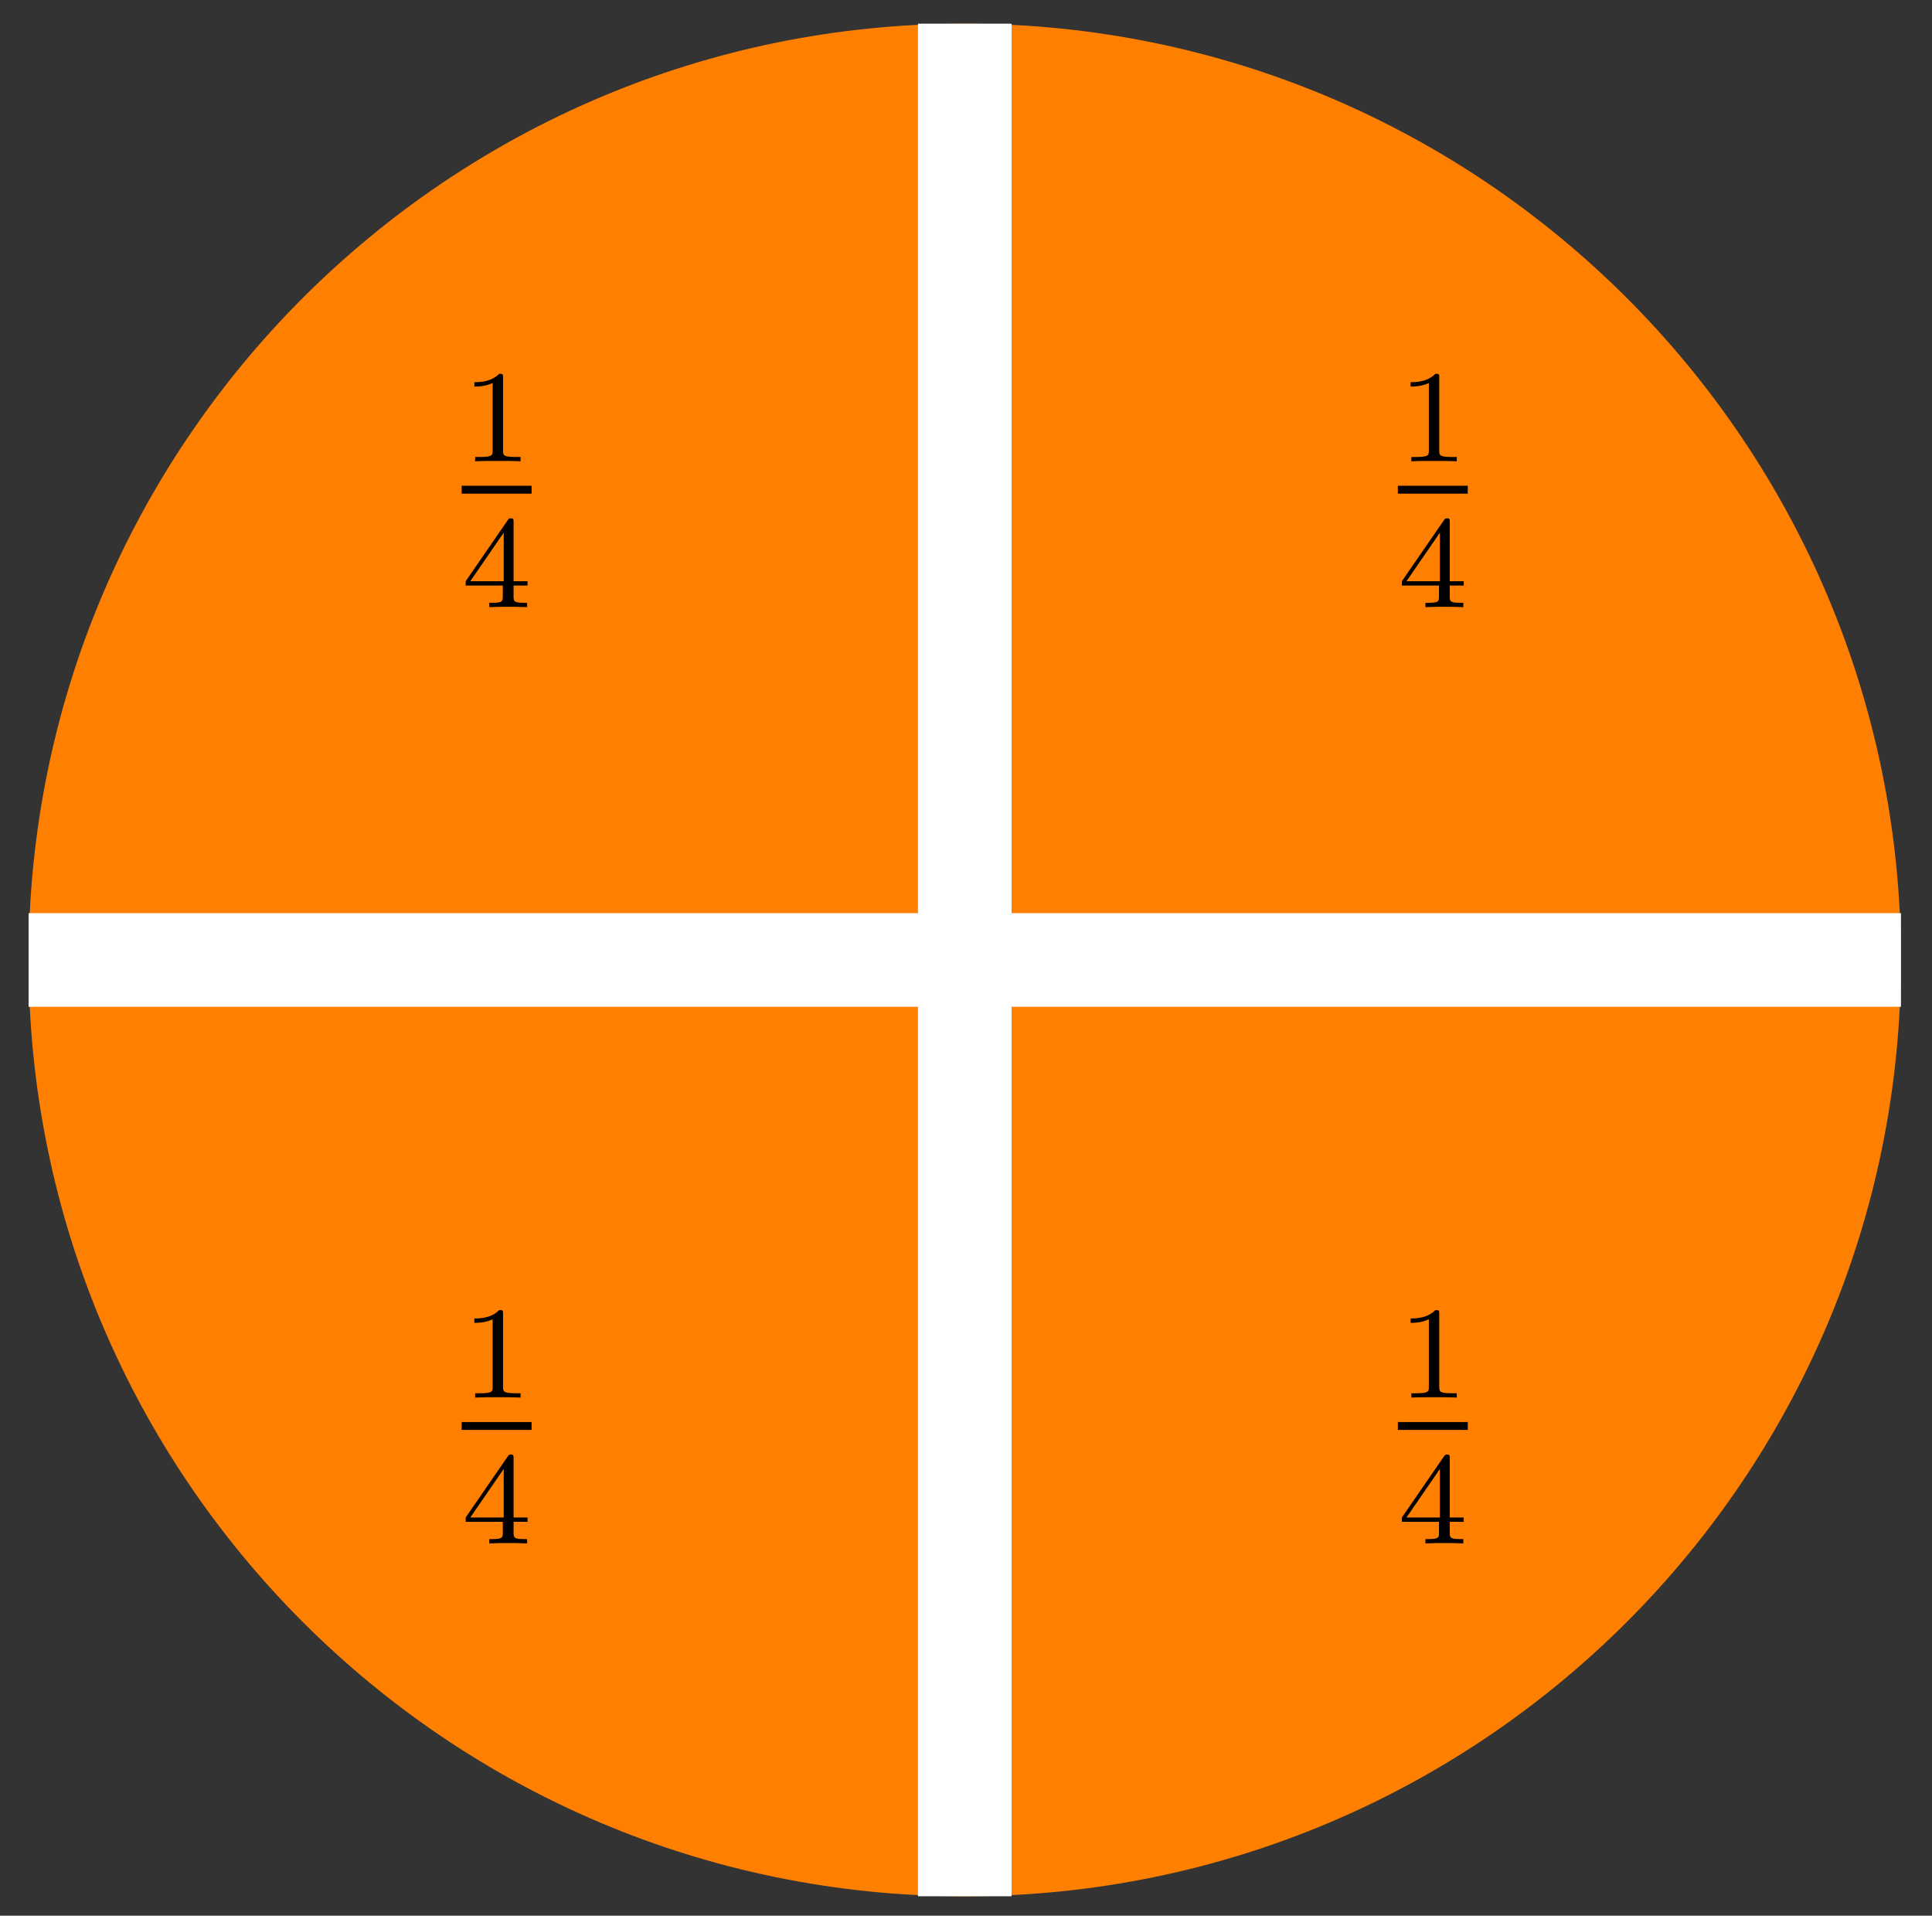 <svg xmlns="http://www.w3.org/2000/svg" xmlns:xlink="http://www.w3.org/1999/xlink" xmlns:inkscape="http://www.inkscape.org/namespaces/inkscape" version="1.1" width="117" height="116" viewBox="0 0 117 116">
<rect x="0" y="0" width="117" height="116" fill="#333333" stroke="none"/>
<defs>
<path id="font_1_1" d="M.314 .637C.314 .664 .312 .665 .285 .665 .244 .625 .191 .601 .096 .601V.568C.123 .568 .177 .568 .235 .595V.082C.235 .045 .232 .033 .137 .033H.102V0C.143 .003 .229 .003 .274 .003 .319 .003 .406 .003 .447 0V.033H.412C.317 .033 .314 .045 .314 .082V.637Z"/>
<path id="font_1_2" d="M.394 .647C.394 .667 .394 .675 .373 .675 .36 .675 .359 .674 .349 .66L.03 .197V.164H.312V.081C.312 .044 .309 .033 .232 .033H.209V0C.294 .003 .296 .003 .353 .003 .41 .003 .412 .003 .497 0V.033H.474C.397 .033 .394 .044 .394 .081V.164H.5V.197H.394V.647M.319 .566V.197H.065L.319 .566Z"/>
</defs>
<path transform="matrix(1,0,0,-1,58.426,58.128)" d="M-56.694 0C-56.694-31.311-31.311-56.694 0-56.694V0Z" fill="#ff8000"/>
<path transform="matrix(1,0,0,-1,58.426,58.128)" d="M-56.694 0C-56.694 31.311-31.311 56.694 0 56.694V0Z" fill="#ff8000"/>
<path transform="matrix(1,0,0,-1,58.426,58.128)" d="M0 0H56.694C56.694 31.311 31.311 56.694 0 56.694Z" fill="#ff8000"/>
<path transform="matrix(1,0,0,-1,58.426,58.128)" d="M0 0V-56.694C31.311-56.694 56.694-31.311 56.694 0Z" fill="#ff8000"/>
<path transform="matrix(1,0,0,-1,58.426,58.128)" stroke-width="5.669" stroke-linecap="butt" stroke-miterlimit="10" stroke-linejoin="miter" fill="none" stroke="#ffffff" d="M0-56.694V56.694"/>
<path transform="matrix(1,0,0,-1,58.426,58.128)" stroke-width="5.669" stroke-linecap="butt" stroke-miterlimit="10" stroke-linejoin="miter" fill="none" stroke="#ffffff" d="M-56.694 0H56.694"/>
<use data-text="1" xlink:href="#font_1_1" transform="matrix(7.97,0,0,-7.97,27.962,84.627)"/>
<path transform="matrix(1,0,0,-1,-115.662,44.207)" stroke-width=".478" stroke-linecap="butt" stroke-miterlimit="10" stroke-linejoin="miter" fill="none" stroke="#000000" d="M143.62-42.139H147.854"/>
<use data-text="4" xlink:href="#font_1_2" transform="matrix(7.97,0,0,-7.97,27.962,93.457)"/>
<use data-text="1" xlink:href="#font_1_1" transform="matrix(7.97,0,0,-7.97,27.962,27.934)"/>
<path transform="matrix(1,0,0,-1,-115.662,-12.486)" stroke-width=".478" stroke-linecap="butt" stroke-miterlimit="10" stroke-linejoin="miter" fill="none" stroke="#000000" d="M143.62-42.139H147.854"/>
<use data-text="4" xlink:href="#font_1_2" transform="matrix(7.97,0,0,-7.97,27.962,36.764)"/>
<use data-text="1" xlink:href="#font_1_1" transform="matrix(7.97,0,0,-7.97,84.657,27.934)"/>
<path transform="matrix(1,0,0,-1,-58.967,-12.486)" stroke-width=".478" stroke-linecap="butt" stroke-miterlimit="10" stroke-linejoin="miter" fill="none" stroke="#000000" d="M143.62-42.139H147.854"/>
<use data-text="4" xlink:href="#font_1_2" transform="matrix(7.97,0,0,-7.97,84.657,36.764)"/>
<use data-text="1" xlink:href="#font_1_1" transform="matrix(7.97,0,0,-7.97,84.657,84.627)"/>
<path transform="matrix(1,0,0,-1,-58.967,44.207)" stroke-width=".478" stroke-linecap="butt" stroke-miterlimit="10" stroke-linejoin="miter" fill="none" stroke="#000000" d="M143.62-42.139H147.854"/>
<use data-text="4" xlink:href="#font_1_2" transform="matrix(7.97,0,0,-7.97,84.657,93.457)"/>
</svg>
